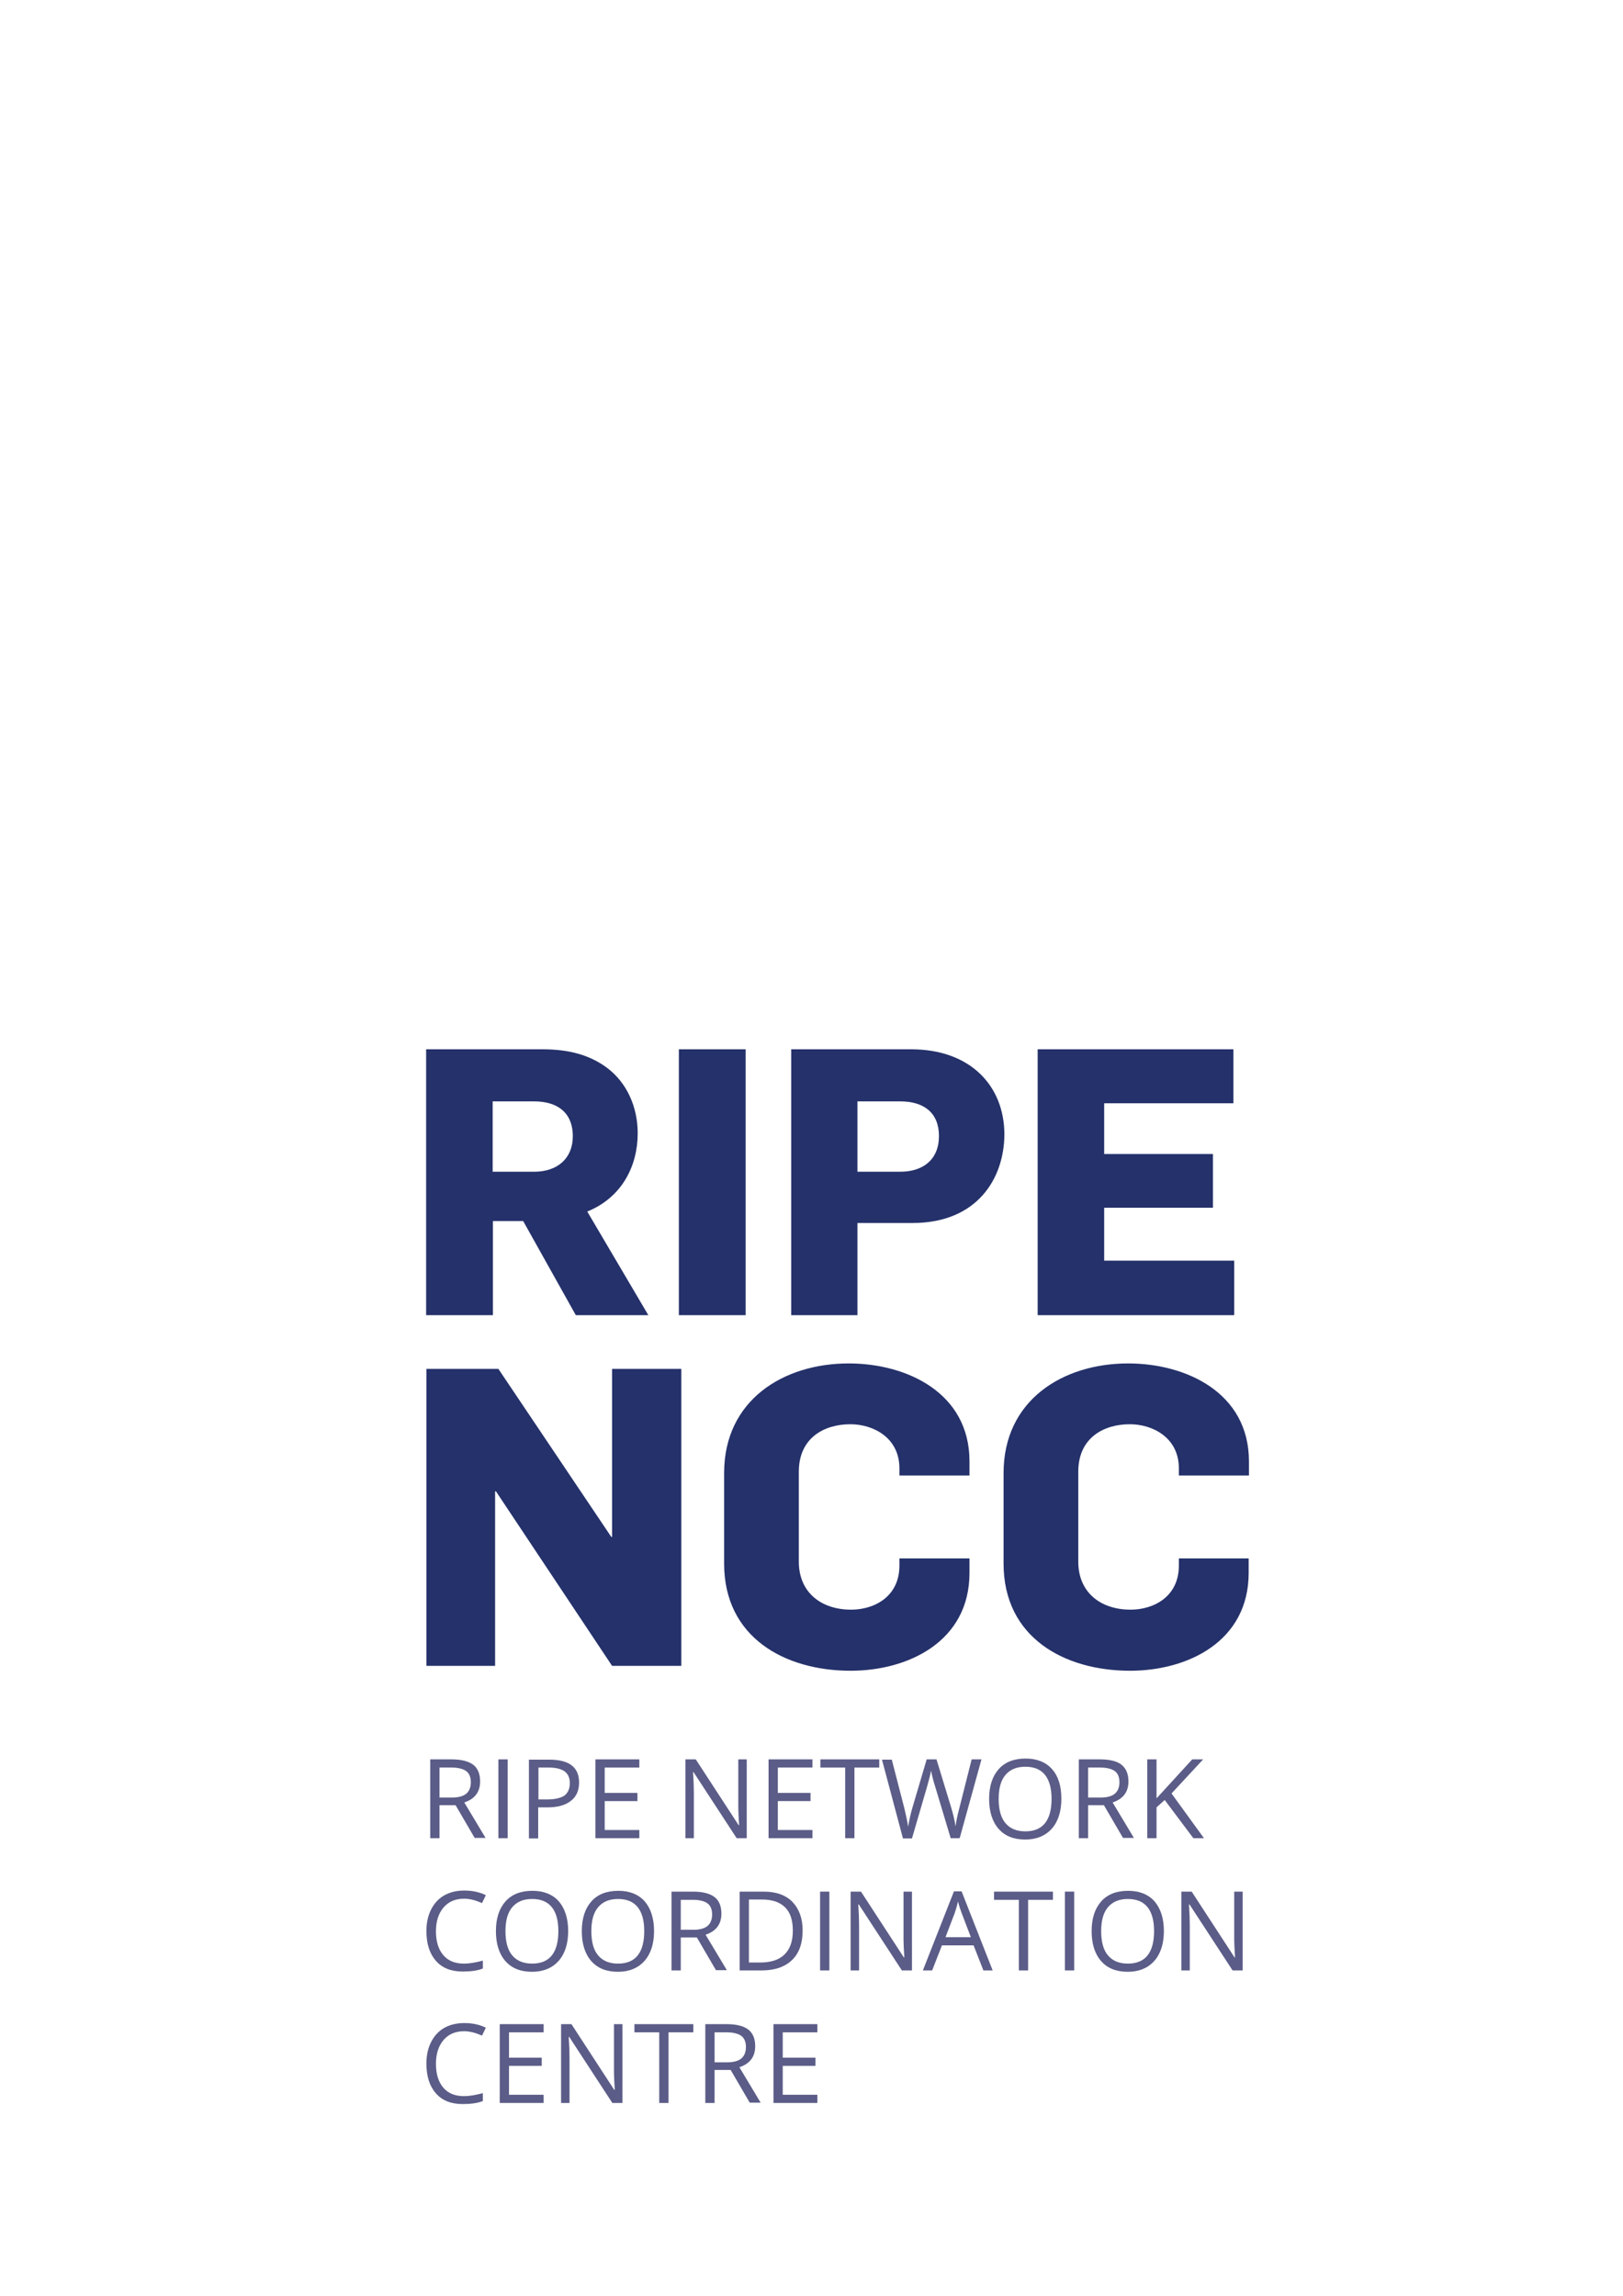 <?xml version="1.0" ?>
<svg height="841.9" viewBox="0 0 595.3 841.9" width="595.3" xmlns="http://www.w3.org/2000/svg">
  <path d="M211.2,482.3l-19.3,-34.5h-11.1v34.5h-24.5v-97.5H199c9.7,0 17.2,2.1 23.4,6.6c7.5,5.5 11.5,14.5 11.5,24.2c0,11.9 -5.7,23.5 -18.5,28.7l22.4,38L211.2,482.3L211.2,482.3zM195.9,403.9h-15.2v25.8h15.2c8.8,0 14.2,-5.1 14.2,-13C210.1,407.7 204.1,403.9 195.9,403.9z" fill="#25316A"/>
  <path d="M249,482.3v-97.5h24.5v97.5H249z" fill="#25316A"/>
  <path d="M334.7,448.5h-20.2v33.8h-24.3v-97.5h44c21.6,0 34.2,13.3 34.2,31.3C368.3,432.1 358.5,448.5 334.7,448.5zM330.2,403.9h-15.7v25.8h15.7c8.3,0 14.2,-4.4 14.2,-13.1C344.4,408.1 338.9,403.9 330.2,403.9z" fill="#25316A"/>
  <path d="M380.6,482.3v-97.5h71.8v19.8H405v18.6h39.9v19.7H405v19.4h47.7v20H380.6z" fill="#25316A"/>
  <path d="M224.5,610.9l-42.6,-64h-0.3v64h-25.2V502h26.4l41.4,61.6h0.3V502h25.4v108.9H224.5z" fill="#25316A"/>
  <path d="M312,612.7c-24,0 -46.4,-12.1 -46.4,-39.3v-33.2c0,-26.7 21.7,-40.2 45.7,-40.2c21.2,0 44.3,10.7 44.3,35.9v5.2h-25.7v-2.6c0,-11.3 -9.6,-16.2 -18,-16.2c-9.6,0 -18.9,5 -18.9,17.4v33c0,11.2 8.1,17.6 19.2,17.6c8.4,0 17.7,-4.7 17.7,-16.2v-2.6h25.7v5.3C355.6,602 333.1,612.7 312,612.7z" fill="#25316A"/>
  <path d="M414.5,612.7c-24,0 -46.4,-12.1 -46.4,-39.3v-33.2c0,-26.7 21.7,-40.2 45.7,-40.2c21.2,0 44.3,10.7 44.3,35.9v5.2h-25.7v-2.6c0,-11.3 -9.6,-16.2 -18,-16.2c-9.6,0 -18.9,5 -18.9,17.4v33c0,11.2 8.1,17.6 19.2,17.6c8.4,0 17.7,-4.7 17.7,-16.2v-2.6H458v5.3C458,602 435.6,612.7 414.5,612.7z" fill="#25316A"/>
  <path d="M380,172.6L380,172.6V90.4l-76.3,-44l-76.3,44v82.1v0.1l-71.1,41v88.1l76.3,44l71.1,-41l71.1,41l76.3,-44v-88.1L380,172.6zM303.7,210.5l-60.7,-35l60.7,-35l60.7,35L303.7,210.5zM237.9,184.6l60.7,35v70l-60.7,-35L237.9,184.6L237.9,184.6zM309,219.6l60.7,-35v70l-60.7,35V219.6zM237.9,96.4l65.9,-38l65.9,38v70.1l-65.9,-38l-65.9,38V96.4zM166.8,295.7v-76.1l60.7,-35v76l66,38.1l-60.8,35.1L166.8,295.7zM440.7,295.7l-65.9,38L314,298.6l66,-38.1v-76l60.7,35L440.7,295.7L440.7,295.7z" fill="none"/>
  <path d="M161.2,662.1v12h-3.4v-28.9h7.9c3.5,0 6.2,0.7 7.9,2s2.5,3.4 2.5,6.1c0,3.8 -1.9,6.4 -5.8,7.7l7.8,13h-4l-7,-12H161.2zM161.2,659.2h4.6c2.4,0 4.1,-0.5 5.2,-1.4s1.7,-2.4 1.7,-4.2c0,-1.9 -0.6,-3.3 -1.7,-4.1c-1.1,-0.8 -2.9,-1.3 -5.4,-1.3h-4.4V659.2z" fill="#5B5C87"/>
  <path d="M182.8,674.1v-28.9h3.4v28.9H182.8z" fill="#5B5C87"/>
  <path d="M212.4,653.7c0,2.9 -1,5.2 -3,6.7c-2,1.6 -4.8,2.4 -8.6,2.4h-3.4v11.4h-3.4v-28.9h7.5C208.8,645.3 212.4,648.1 212.4,653.7zM197.5,659.9h3c3,0 5.1,-0.5 6.5,-1.4c1.3,-1 2,-2.5 2,-4.6c0,-1.9 -0.6,-3.3 -1.9,-4.3c-1.3,-0.9 -3.2,-1.4 -5.8,-1.4h-3.8V659.9z" fill="#5B5C87"/>
  <path d="M234.5,674.1h-16.1v-28.9h16.1v3h-12.7v9.3h12v3h-12v10.6h12.7V674.1z" fill="#5B5C87"/>
  <path d="M274,674.1h-3.8l-15.8,-24.2h-0.2c0.2,2.8 0.3,5.5 0.3,7.8v16.4h-3.1v-28.9h3.8l15.7,24.1h0.2c0,-0.4 -0.1,-1.5 -0.2,-3.4c-0.1,-1.9 -0.1,-3.3 -0.1,-4.1v-16.6h3.1V674.1z" fill="#5B5C87"/>
  <path d="M298,674.1h-16.1v-28.9H298v3h-12.7v9.3h12v3h-12v10.6H298V674.1z" fill="#5B5C87"/>
  <path d="M313.3,674.1H310v-25.9h-9.1v-3h21.6v3h-9.1V674.1z" fill="#5B5C87"/>
  <path d="M352,674.1h-3.3l-5.8,-19.3c-0.3,-0.9 -0.6,-1.9 -0.9,-3.2c-0.3,-1.3 -0.5,-2.1 -0.5,-2.3c-0.3,1.7 -0.8,3.6 -1.4,5.7l-5.6,19.2h-3.3l-7.7,-28.9h3.6l4.6,17.8c0.6,2.5 1.1,4.8 1.4,6.8c0.4,-2.4 0.9,-4.8 1.6,-7.1l5.2,-17.6h3.6l5.4,17.7c0.6,2 1.2,4.3 1.6,6.9c0.2,-1.9 0.7,-4.1 1.4,-6.8l4.5,-17.8h3.6L352,674.1z" fill="#5B5C87"/>
  <path d="M389.3,659.7c0,4.6 -1.2,8.3 -3.5,10.9c-2.3,2.6 -5.6,4 -9.7,4c-4.3,0 -7.5,-1.3 -9.8,-3.9s-3.5,-6.3 -3.5,-11c0,-4.7 1.2,-8.3 3.5,-10.9s5.6,-3.9 9.9,-3.9c4.1,0 7.4,1.3 9.7,3.9C388.2,651.4 389.3,655 389.3,659.7zM366.3,659.7c0,3.9 0.8,6.9 2.5,8.9c1.7,2 4.1,3 7.3,3c3.2,0 5.6,-1 7.2,-3c1.6,-2 2.4,-5 2.4,-8.9c0,-3.9 -0.8,-6.8 -2.4,-8.8c-1.6,-2 -4,-3 -7.2,-3c-3.2,0 -5.6,1 -7.3,3C367.1,652.9 366.3,655.8 366.3,659.7z" fill="#5B5C87"/>
  <path d="M399.1,662.1v12h-3.4v-28.9h7.9c3.5,0 6.2,0.7 7.8,2c1.7,1.4 2.5,3.4 2.5,6.1c0,3.8 -1.9,6.4 -5.8,7.7l7.8,13h-4l-7,-12H399.1zM399.1,659.2h4.6c2.4,0 4.1,-0.5 5.2,-1.4c1.1,-0.9 1.7,-2.4 1.7,-4.2c0,-1.9 -0.6,-3.3 -1.7,-4.1c-1.1,-0.8 -2.9,-1.3 -5.4,-1.3h-4.4V659.2z" fill="#5B5C87"/>
  <path d="M441.6,674.1h-3.9l-10.5,-14l-3,2.7v11.3h-3.4v-28.9h3.4v14.3l13.1,-14.3h4l-11.6,12.5L441.6,674.1z" fill="#5B5C87"/>
  <path d="M170.2,696.3c-3.2,0 -5.7,1.1 -7.5,3.2c-1.8,2.1 -2.8,5 -2.8,8.7c0,3.8 0.9,6.7 2.7,8.8c1.8,2.1 4.3,3.1 7.6,3.1c2,0 4.3,-0.4 6.9,-1.1v2.9c-2,0.8 -4.5,1.1 -7.4,1.1c-4.3,0 -7.5,-1.3 -9.8,-3.9s-3.5,-6.2 -3.5,-11c0,-3 0.6,-5.6 1.7,-7.8c1.1,-2.2 2.7,-4 4.8,-5.2c2.1,-1.2 4.6,-1.8 7.4,-1.8c3,0 5.7,0.6 7.9,1.7l-1.4,2.9C174.5,696.9 172.4,696.3 170.2,696.3z" fill="#5B5C87"/>
  <path d="M208.4,708.2c0,4.6 -1.2,8.3 -3.5,10.9c-2.3,2.6 -5.6,4 -9.7,4c-4.3,0 -7.5,-1.3 -9.8,-3.9s-3.5,-6.3 -3.5,-11c0,-4.7 1.2,-8.3 3.5,-10.9s5.6,-3.9 9.9,-3.9c4.1,0 7.4,1.3 9.7,3.9C207.2,699.9 208.4,703.5 208.4,708.2zM185.4,708.2c0,3.9 0.8,6.9 2.5,8.9c1.7,2 4.1,3 7.3,3c3.2,0 5.6,-1 7.2,-3c1.6,-2 2.4,-5 2.4,-8.9c0,-3.9 -0.8,-6.8 -2.4,-8.8c-1.6,-2 -4,-3 -7.2,-3c-3.2,0 -5.6,1 -7.3,3C186.2,701.4 185.4,704.3 185.4,708.2z" fill="#5B5C87"/>
  <path d="M239.9,708.2c0,4.6 -1.2,8.3 -3.5,10.9c-2.3,2.6 -5.6,4 -9.7,4c-4.3,0 -7.5,-1.3 -9.8,-3.9s-3.5,-6.3 -3.5,-11c0,-4.7 1.2,-8.3 3.5,-10.9s5.6,-3.9 9.9,-3.9c4.1,0 7.4,1.3 9.7,3.9C238.7,699.9 239.9,703.5 239.9,708.2zM216.9,708.2c0,3.9 0.8,6.9 2.5,8.9c1.7,2 4.1,3 7.3,3c3.2,0 5.6,-1 7.2,-3c1.6,-2 2.4,-5 2.4,-8.9c0,-3.9 -0.8,-6.8 -2.4,-8.8c-1.6,-2 -4,-3 -7.2,-3c-3.2,0 -5.6,1 -7.3,3C217.7,701.4 216.9,704.3 216.9,708.2z" fill="#5B5C87"/>
  <path d="M249.7,710.6v12h-3.4v-28.9h7.9c3.5,0 6.2,0.7 7.9,2s2.5,3.4 2.5,6.1c0,3.8 -1.9,6.4 -5.8,7.7l7.8,13h-4l-7,-12H249.7zM249.7,707.7h4.6c2.4,0 4.1,-0.5 5.2,-1.4s1.7,-2.4 1.7,-4.2c0,-1.9 -0.6,-3.3 -1.7,-4.1c-1.1,-0.8 -2.9,-1.3 -5.4,-1.3h-4.4V707.7z" fill="#5B5C87"/>
  <path d="M294.4,707.9c0,4.8 -1.3,8.4 -3.9,10.9c-2.6,2.5 -6.3,3.8 -11.2,3.8h-8v-28.9h8.8c4.5,0 8,1.2 10.5,3.7C293.1,700 294.4,703.5 294.4,707.9zM290.8,708c0,-3.8 -0.9,-6.6 -2.8,-8.5c-1.9,-1.9 -4.7,-2.9 -8.4,-2.9h-4.9v23.1h4.1c4,0 7,-1 9,-3S290.8,711.9 290.8,708z" fill="#5B5C87"/>
  <path d="M300.8,722.6v-28.9h3.4v28.9H300.8z" fill="#5B5C87"/>
  <path d="M334.6,722.6h-3.8L315,698.4h-0.2c0.2,2.8 0.3,5.5 0.3,7.8v16.4h-3.1v-28.9h3.8l15.7,24.1h0.2c0,-0.4 -0.1,-1.5 -0.2,-3.4c-0.1,-1.9 -0.1,-3.3 -0.1,-4.1v-16.6h3.1V722.6z" fill="#5B5C87"/>
  <path d="M360.7,722.6l-3.6,-9.2h-11.6l-3.6,9.2h-3.4l11.4,-29h2.8l11.4,29H360.7zM356.1,710.4l-3.4,-8.9c-0.4,-1.1 -0.9,-2.5 -1.3,-4.2c-0.3,1.3 -0.7,2.7 -1.2,4.2l-3.4,8.9H356.1z" fill="#5B5C87"/>
  <path d="M377.1,722.6h-3.4v-25.9h-9.1v-3h21.6v3h-9.1V722.6z" fill="#5B5C87"/>
  <path d="M390.6,722.6v-28.9h3.4v28.9H390.6z" fill="#5B5C87"/>
  <path d="M426.9,708.2c0,4.6 -1.2,8.3 -3.5,10.9s-5.6,4 -9.7,4c-4.3,0 -7.5,-1.3 -9.8,-3.9s-3.5,-6.3 -3.5,-11c0,-4.7 1.2,-8.3 3.5,-10.9s5.6,-3.9 9.9,-3.9c4.1,0 7.4,1.3 9.7,3.9C425.7,699.9 426.9,703.5 426.9,708.2zM403.9,708.2c0,3.9 0.8,6.9 2.5,8.9c1.7,2 4.1,3 7.3,3c3.2,0 5.6,-1 7.2,-3c1.6,-2 2.4,-5 2.4,-8.9c0,-3.9 -0.8,-6.8 -2.4,-8.8s-4,-3 -7.2,-3c-3.2,0 -5.6,1 -7.3,3C404.7,701.4 403.9,704.3 403.9,708.2z" fill="#5B5C87"/>
  <path d="M455.9,722.6h-3.8l-15.8,-24.2h-0.2c0.2,2.8 0.3,5.5 0.3,7.8v16.4h-3.1v-28.9h3.8l15.7,24.1h0.2c0,-0.4 -0.1,-1.5 -0.2,-3.4c-0.1,-1.9 -0.1,-3.3 -0.1,-4.1v-16.6h3.1V722.6z" fill="#5B5C87"/>
  <path d="M170.2,744.9c-3.2,0 -5.7,1.1 -7.5,3.2c-1.8,2.1 -2.8,5 -2.8,8.7c0,3.8 0.9,6.7 2.7,8.8c1.8,2.1 4.3,3.1 7.6,3.1c2,0 4.3,-0.4 6.9,-1.1v2.9c-2,0.8 -4.5,1.1 -7.4,1.1c-4.3,0 -7.5,-1.3 -9.8,-3.9c-2.3,-2.6 -3.5,-6.2 -3.5,-11c0,-3 0.6,-5.6 1.7,-7.8c1.1,-2.2 2.7,-4 4.8,-5.2c2.1,-1.2 4.6,-1.8 7.4,-1.8c3,0 5.7,0.6 7.9,1.7l-1.4,2.9C174.5,745.5 172.4,744.9 170.2,744.9z" fill="#5B5C87"/>
  <path d="M199.4,771.2h-16.1v-28.9h16.1v3h-12.7v9.3h12v3h-12v10.6h12.7V771.2z" fill="#5B5C87"/>
  <path d="M228.4,771.2h-3.8L208.8,747h-0.2c0.2,2.8 0.3,5.5 0.3,7.8v16.4h-3.1v-28.9h3.8l15.7,24.1h0.2c0,-0.4 -0.1,-1.5 -0.2,-3.4c-0.1,-1.9 -0.1,-3.3 -0.1,-4.1v-16.6h3.1V771.2z" fill="#5B5C87"/>
  <path d="M245.2,771.2h-3.4v-25.9h-9.1v-3h21.6v3h-9.1V771.2z" fill="#5B5C87"/>
  <path d="M262.1,759.2v12h-3.4v-28.9h7.9c3.5,0 6.2,0.7 7.9,2c1.7,1.4 2.5,3.4 2.5,6.1c0,3.8 -1.9,6.4 -5.8,7.7l7.8,13h-4l-7,-12H262.1zM262.1,756.3h4.6c2.4,0 4.1,-0.5 5.2,-1.4s1.7,-2.4 1.7,-4.2c0,-1.9 -0.6,-3.3 -1.7,-4.1c-1.1,-0.8 -2.9,-1.3 -5.4,-1.3h-4.4V756.3z" fill="#5B5C87"/>
  <path d="M299.8,771.2h-16.1v-28.9h16.1v3h-12.7v9.3h12v3h-12v10.6h12.7V771.2z" fill="#5B5C87"/>
</svg>
